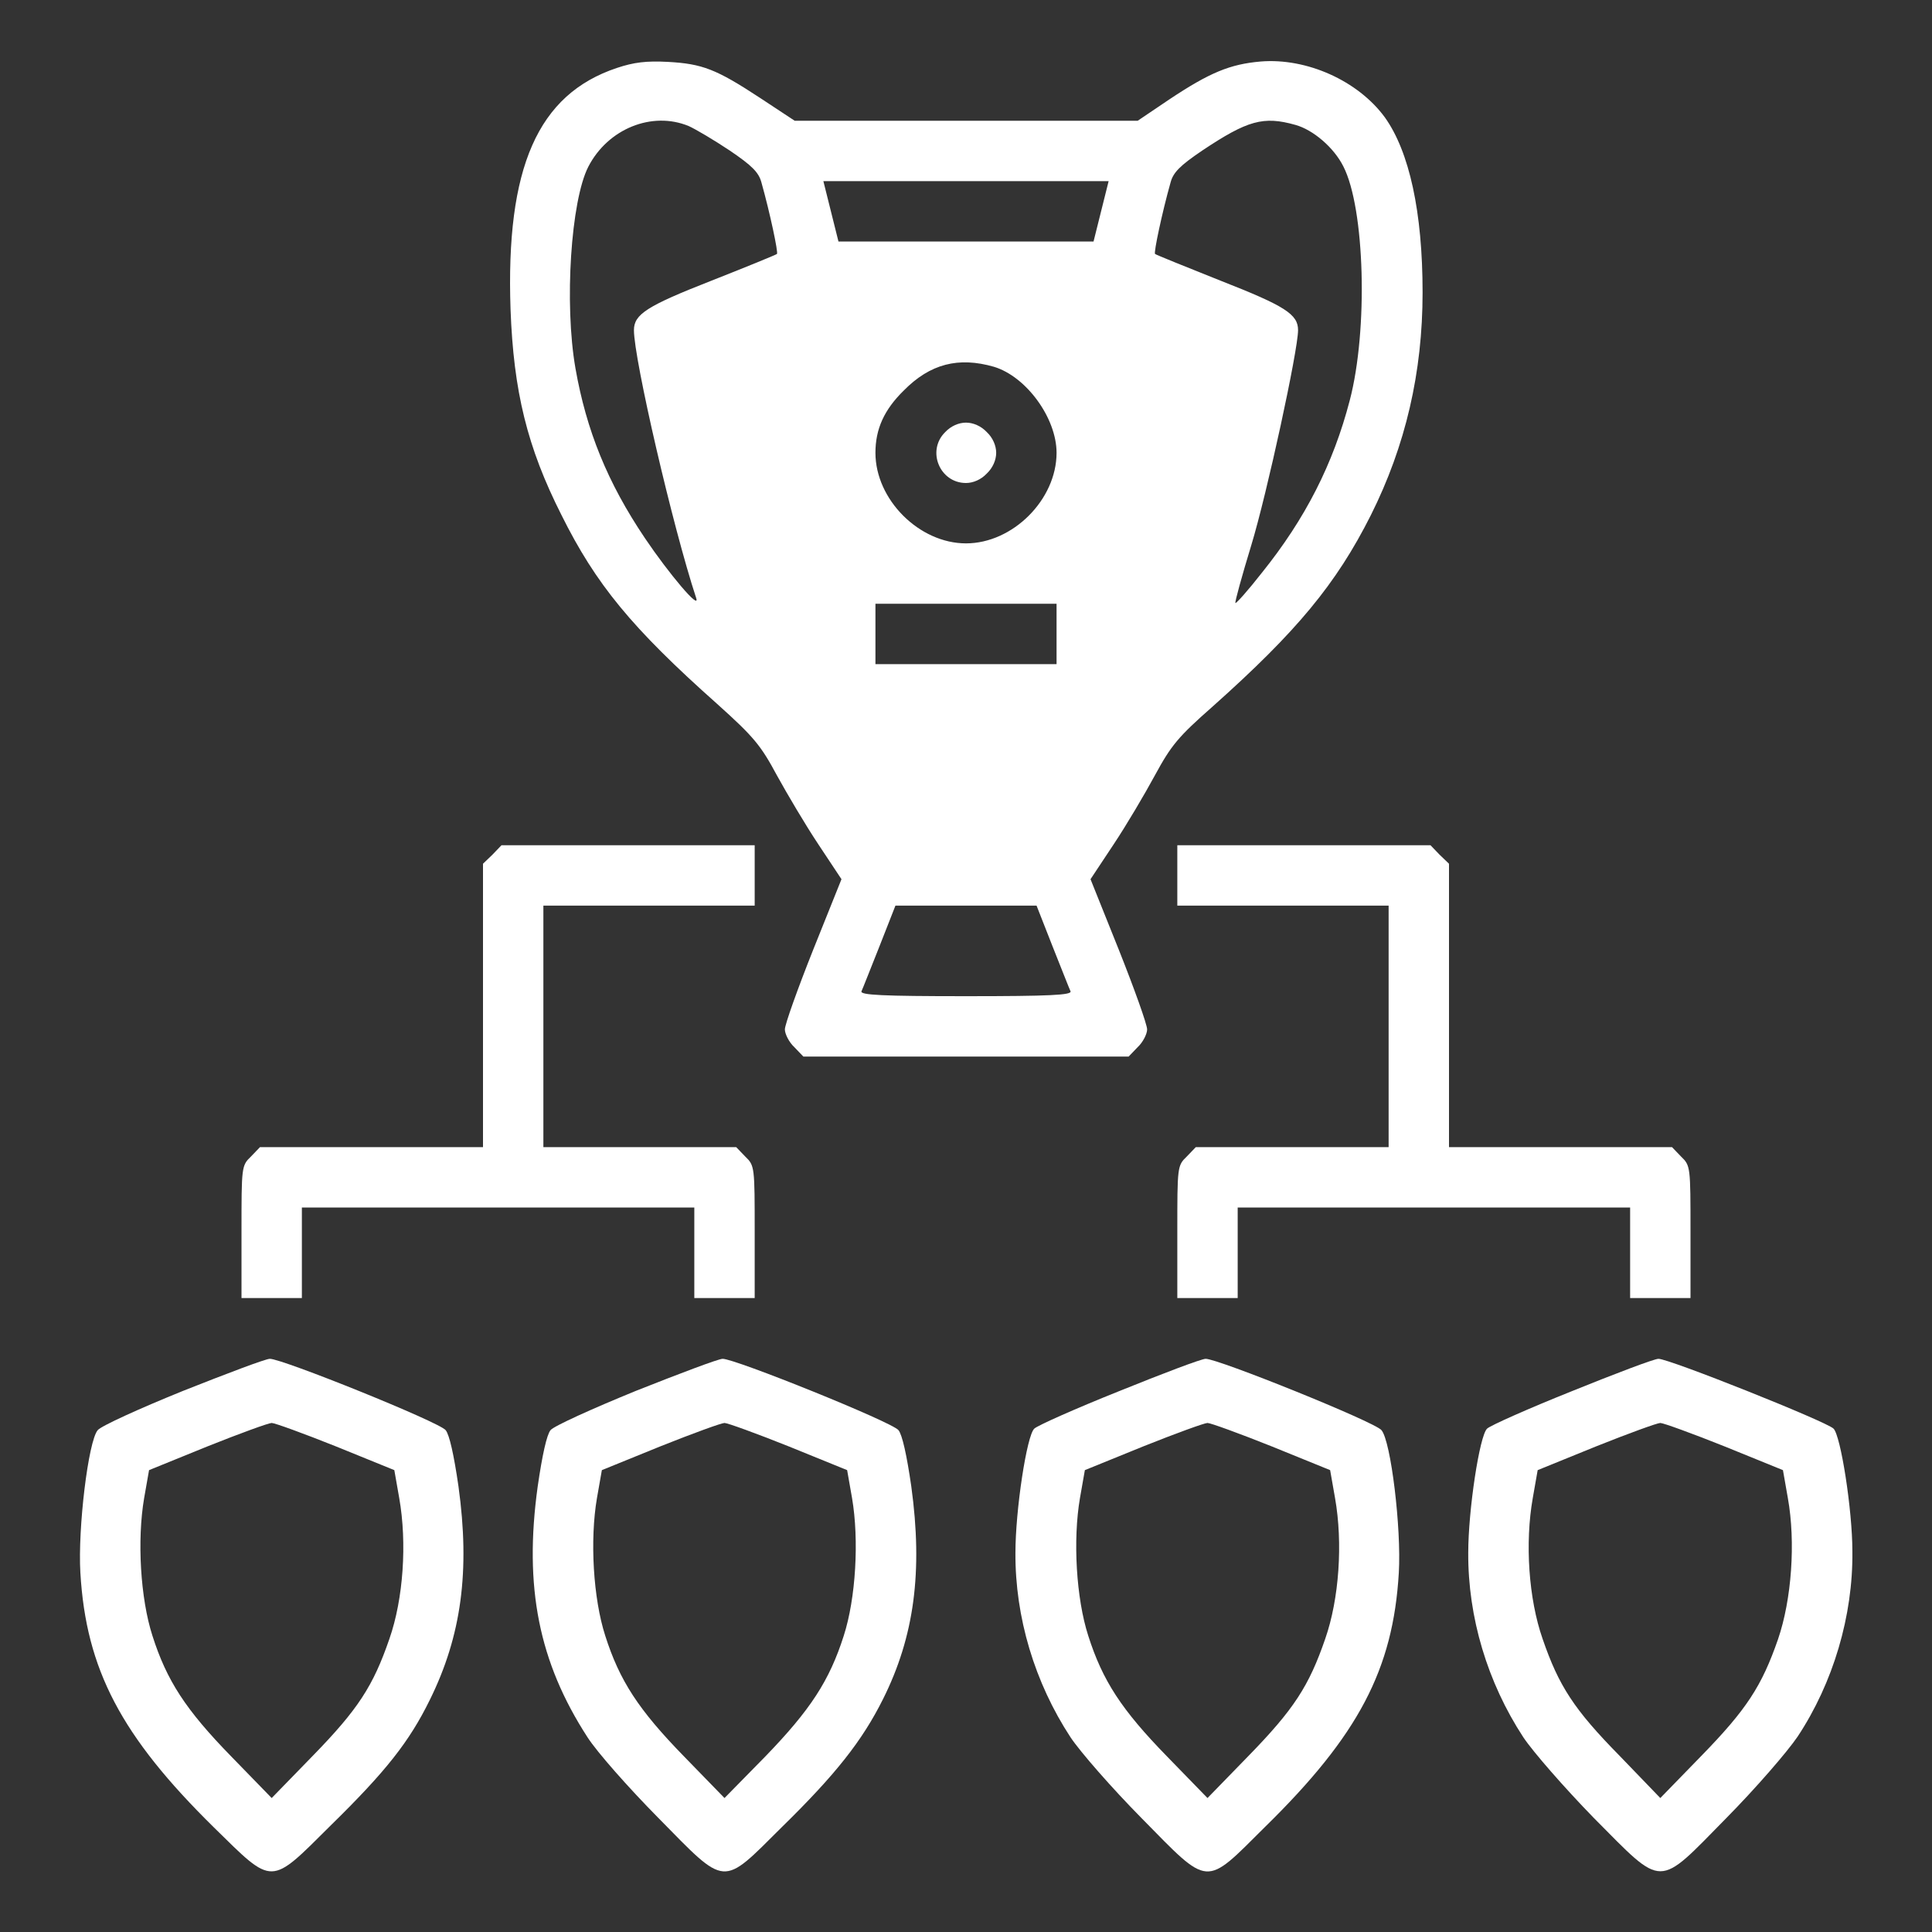 <svg version="1.0" xmlns="http://www.w3.org/2000/svg"
                    className="w-8 h-8 mr-4" viewBox="0 0 512 512"
                    preserveAspectRatio="xMidYMid meet">
                    <rect x="0" y="0" width="512" height="512" fill="#333333" stroke="none"/>
                    <g transform="translate(0,512) scale(0.1,-0.1)"
                      fill="#ffffff" stroke="none">
                      <path d="M1635 4940 c-210 -70 -295 -264 -282 -640 8 -217 44 -365 135 -545
91 -183 186 -299 412 -500 98 -88 116 -110 159 -190 27 -49 76 -132 110 -183
l61 -92 -75 -187 c-41 -103 -75 -198 -75 -211 0 -12 11 -34 25 -47 l24 -25
431 0 431 0 24 25 c14 13 25 35 25 47 0 13 -34 108 -75 211 l-75 187 61 92
c34 51 83 134 110 184 43 79 61 101 153 182 222 198 327 324 419 507 92 184
137 378 137 590 0 213 -35 373 -100 464 -71 97 -207 158 -329 148 -81 -7 -135
-29 -243 -101 l-83 -56 -454 0 -455 0 -91 60 c-117 77 -154 91 -245 96 -57 3
-90 -1 -135 -16z m190 -154 c18 -8 67 -37 109 -65 59 -40 77 -58 84 -85 22
-78 45 -186 41 -189 -2 -2 -80 -34 -174 -71 -171 -67 -205 -89 -205 -131 0
-77 103 -522 165 -710 11 -34 -72 64 -136 159 -99 147 -155 285 -184 450 -30
172 -12 444 34 534 52 101 169 148 266 108z m1608 3 c47 -13 102 -60 127 -110
57 -111 66 -433 17 -620 -44 -169 -118 -314 -233 -457 -36 -46 -68 -82 -70
-80 -2 2 17 71 42 153 42 138 124 517 124 570 0 42 -34 64 -205 131 -93 37
-172 69 -174 71 -4 3 19 111 41 189 7 27 25 45 84 85 120 80 162 92 247 68z
m-515 -229 l-20 -80 -338 0 -338 0 -20 80 -20 80 378 0 378 0 -20 -80z m-284
-412 c86 -26 166 -136 166 -228 0 -124 -116 -240 -240 -240 -124 0 -240 116
-240 240 0 63 23 114 75 165 70 71 145 90 239 63z m166 -708 l0 -80 -240 0
-240 0 0 80 0 80 240 0 240 0 0 -80z m-11 -827 c24 -60 45 -114 48 -120 4 -10
-55 -13 -277 -13 -222 0 -281 3 -277 13 3 6 24 60 48 120 l42 107 187 0 187 0
42 -107z"/>
                      <path d="M2505 3975 c-50 -49 -15 -135 55 -135 19 0 40 9 55 25 16 15 25 36
25 55 0 19 -9 40 -25 55 -15 16 -36 25 -55 25 -19 0 -40 -9 -55 -25z"/>
                      <path d="M1305 2855 l-25 -24 0 -376 0 -375 -295 0 -296 0 -24 -25 c-25 -24
-25 -27 -25 -200 l0 -175 80 0 80 0 0 120 0 120 520 0 520 0 0 -120 0 -120 80
0 80 0 0 175 c0 173 0 176 -25 200 l-24 25 -256 0 -255 0 0 320 0 320 280 0
280 0 0 80 0 80 -335 0 -336 0 -24 -25z"/>
                      <path d="M3120 2800 l0 -80 280 0 280 0 0 -320 0 -320 -255 0 -256 0 -24 -25
c-25 -24 -25 -27 -25 -200 l0 -175 80 0 80 0 0 120 0 120 520 0 520 0 0 -120
0 -120 80 0 80 0 0 175 c0 173 0 176 -25 200 l-24 25 -296 0 -295 0 0 375 0
376 -25 24 -24 25 -336 0 -335 0 0 -80z"/>
                      <path d="M485 1434 c-116 -47 -217 -93 -226 -104 -25 -29 -53 -260 -46 -378
15 -256 108 -433 354 -675 159 -156 147 -156 310 6 146 143 208 222 262 332
84 170 107 342 76 566 -12 83 -24 137 -34 149 -18 22 -435 190 -466 189 -11 0
-114 -39 -230 -85z m405 -147 l155 -63 13 -74 c21 -119 11 -267 -26 -373 -43
-125 -83 -187 -204 -311 l-108 -111 -107 110 c-121 124 -171 201 -209 320 -32
99 -41 254 -22 365 l13 74 155 63 c85 34 162 62 170 62 8 0 85 -28 170 -62z"/>
                      <path d="M1685 1434 c-115 -47 -217 -93 -226 -104 -10 -12 -22 -66 -34 -149
-37 -267 3 -466 132 -665 25 -39 108 -133 187 -213 183 -186 167 -185 328 -25
143 140 213 229 268 339 83 166 106 338 75 564 -12 83 -24 137 -34 149 -18 22
-435 190 -466 189 -11 0 -114 -39 -230 -85z m405 -147 l155 -63 13 -74 c19
-111 10 -266 -22 -365 -38 -119 -88 -196 -208 -320 l-108 -110 -107 110 c-121
124 -171 201 -209 320 -32 99 -41 254 -22 365 l13 74 155 63 c85 34 162 62
170 62 8 0 85 -28 170 -62z"/>
                      <path d="M2965 1433 c-115 -46 -216 -91 -224 -99 -20 -18 -50 -216 -50 -329
-1 -171 51 -344 146 -489 26 -39 110 -135 188 -214 182 -185 166 -184 327 -24
248 243 340 418 355 674 7 118 -21 349 -46 378 -18 22 -435 190 -466 189 -11
0 -114 -39 -230 -86z m405 -146 l155 -63 13 -74 c21 -119 11 -267 -26 -373
-43 -125 -83 -187 -204 -311 l-108 -111 -107 110 c-121 124 -171 201 -209 320
-32 99 -41 254 -22 365 l13 74 155 63 c85 34 162 62 170 62 8 0 85 -28 170
-62z"/>
                      <path d="M4165 1433 c-115 -46 -216 -91 -224 -99 -20 -18 -50 -216 -50 -329
-1 -171 51 -344 146 -489 26 -39 110 -135 187 -214 187 -188 166 -188 351 0
78 79 162 176 189 216 94 142 147 320 145 491 0 110 -31 307 -50 325 -19 19
-438 186 -464 185 -11 0 -114 -39 -230 -86z m405 -146 l155 -63 13 -74 c21
-117 10 -269 -26 -374 -43 -124 -83 -186 -204 -310 l-108 -111 -107 111 c-122
124 -162 186 -205 311 -37 106 -47 254 -26 373 l13 74 155 63 c85 34 162 62
170 62 8 0 85 -28 170 -62z"/>
                    </g>
                  </svg>